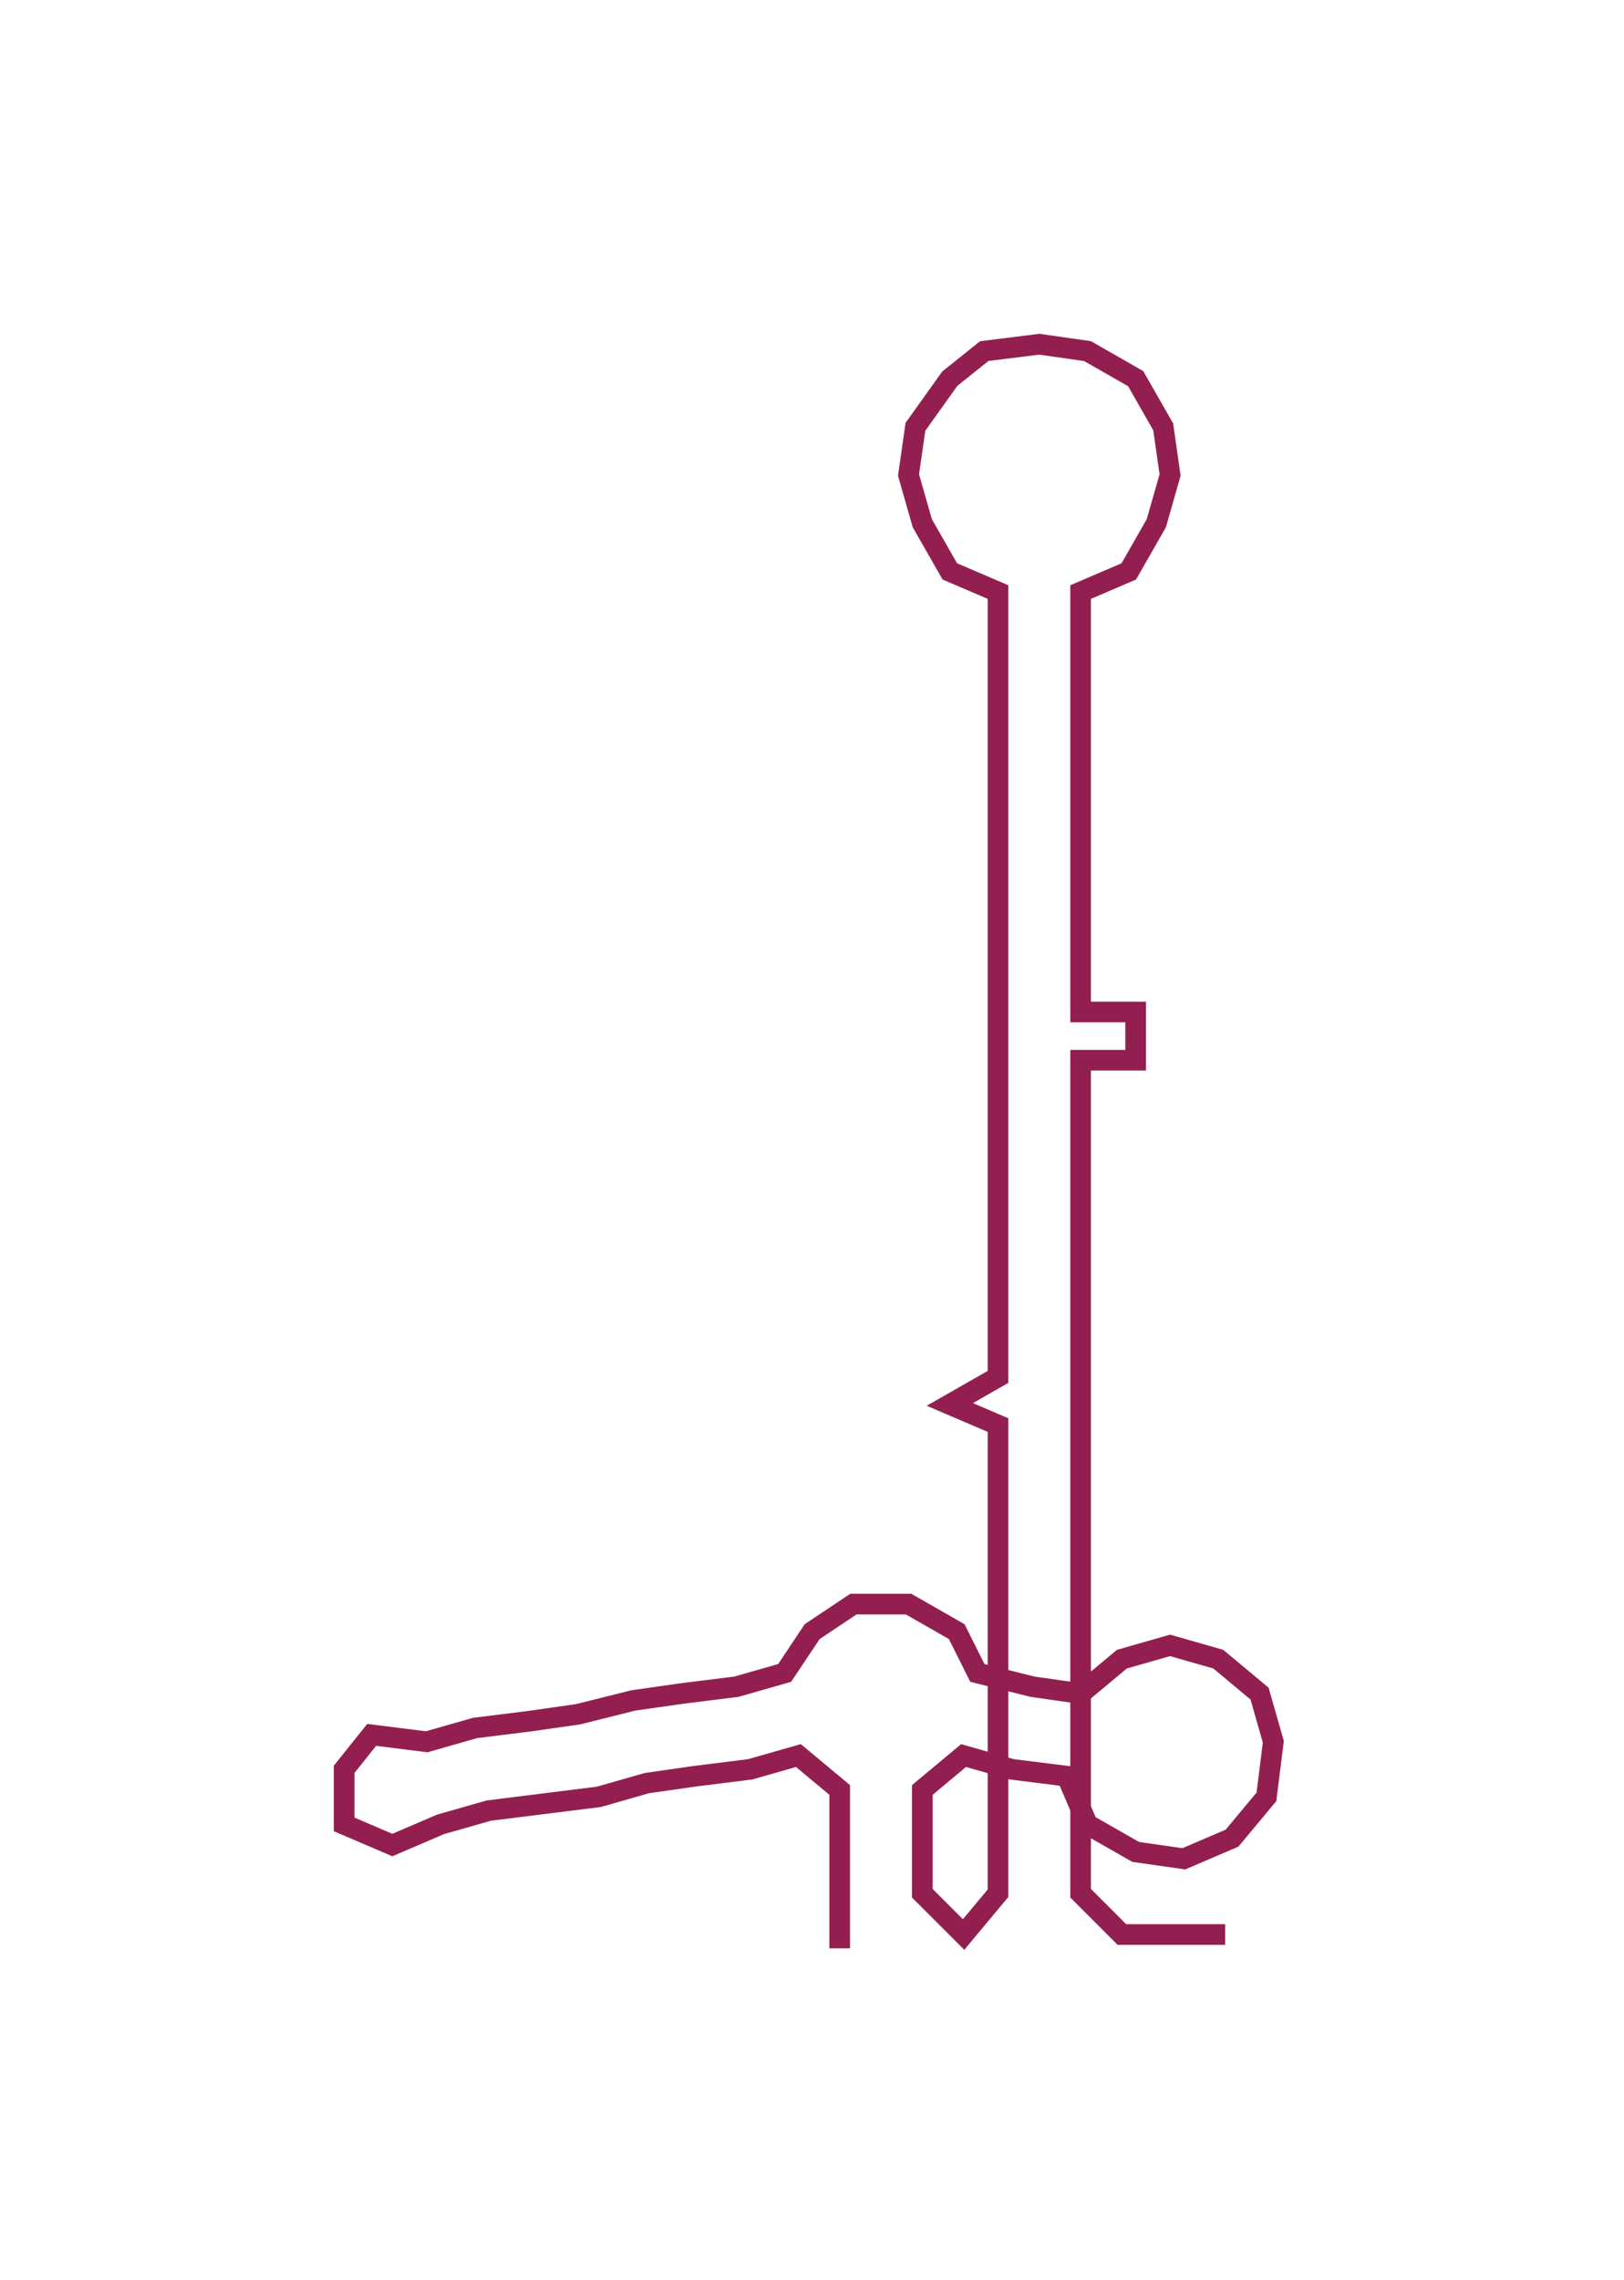 <ns0:svg xmlns:ns0="http://www.w3.org/2000/svg" width="213.71px" height="300px" viewBox="0 0 235.95 331.22"><ns0:path style="stroke:#931f50;stroke-width:3px;fill:none;" d="M122 283 L122 283 L122 275 L122 268 L122 260 L116 255 L109 257 L101 258 L94 259 L87 261 L79 262 L71 263 L64 265 L57 268 L50 265 L50 257 L54 252 L62 253 L69 251 L77 250 L84 249 L92 247 L99 246 L107 245 L114 243 L118 237 L124 233 L132 233 L139 237 L142 243 L150 245 L157 246 L163 241 L170 239 L177 241 L183 246 L185 253 L184 261 L179 267 L172 270 L165 269 L158 265 L155 258 L147 257 L140 255 L134 260 L134 268 L134 275 L140 281 L145 275 L145 268 L145 260 L145 253 L145 245 L145 238 L145 230 L145 222 L145 215 L145 207 L138 204 L145 200 L145 192 L145 185 L145 177 L145 170 L145 162 L145 154 L145 147 L145 139 L145 132 L145 124 L145 117 L145 109 L145 101 L145 94 L145 86 L138 83 L134 76 L132 69 L133 62 L138 55 L143 51 L151 50 L158 51 L165 55 L169 62 L170 69 L168 76 L164 83 L157 86 L157 94 L157 101 L157 109 L157 117 L157 124 L157 132 L157 139 L157 147 L165 147 L165 154 L157 154 L157 162 L157 170 L157 177 L157 185 L157 192 L157 200 L157 207 L157 215 L157 222 L157 230 L157 238 L157 245 L157 253 L157 260 L157 268 L157 275 L163 281 L170 281 L178 281" /></ns0:svg>